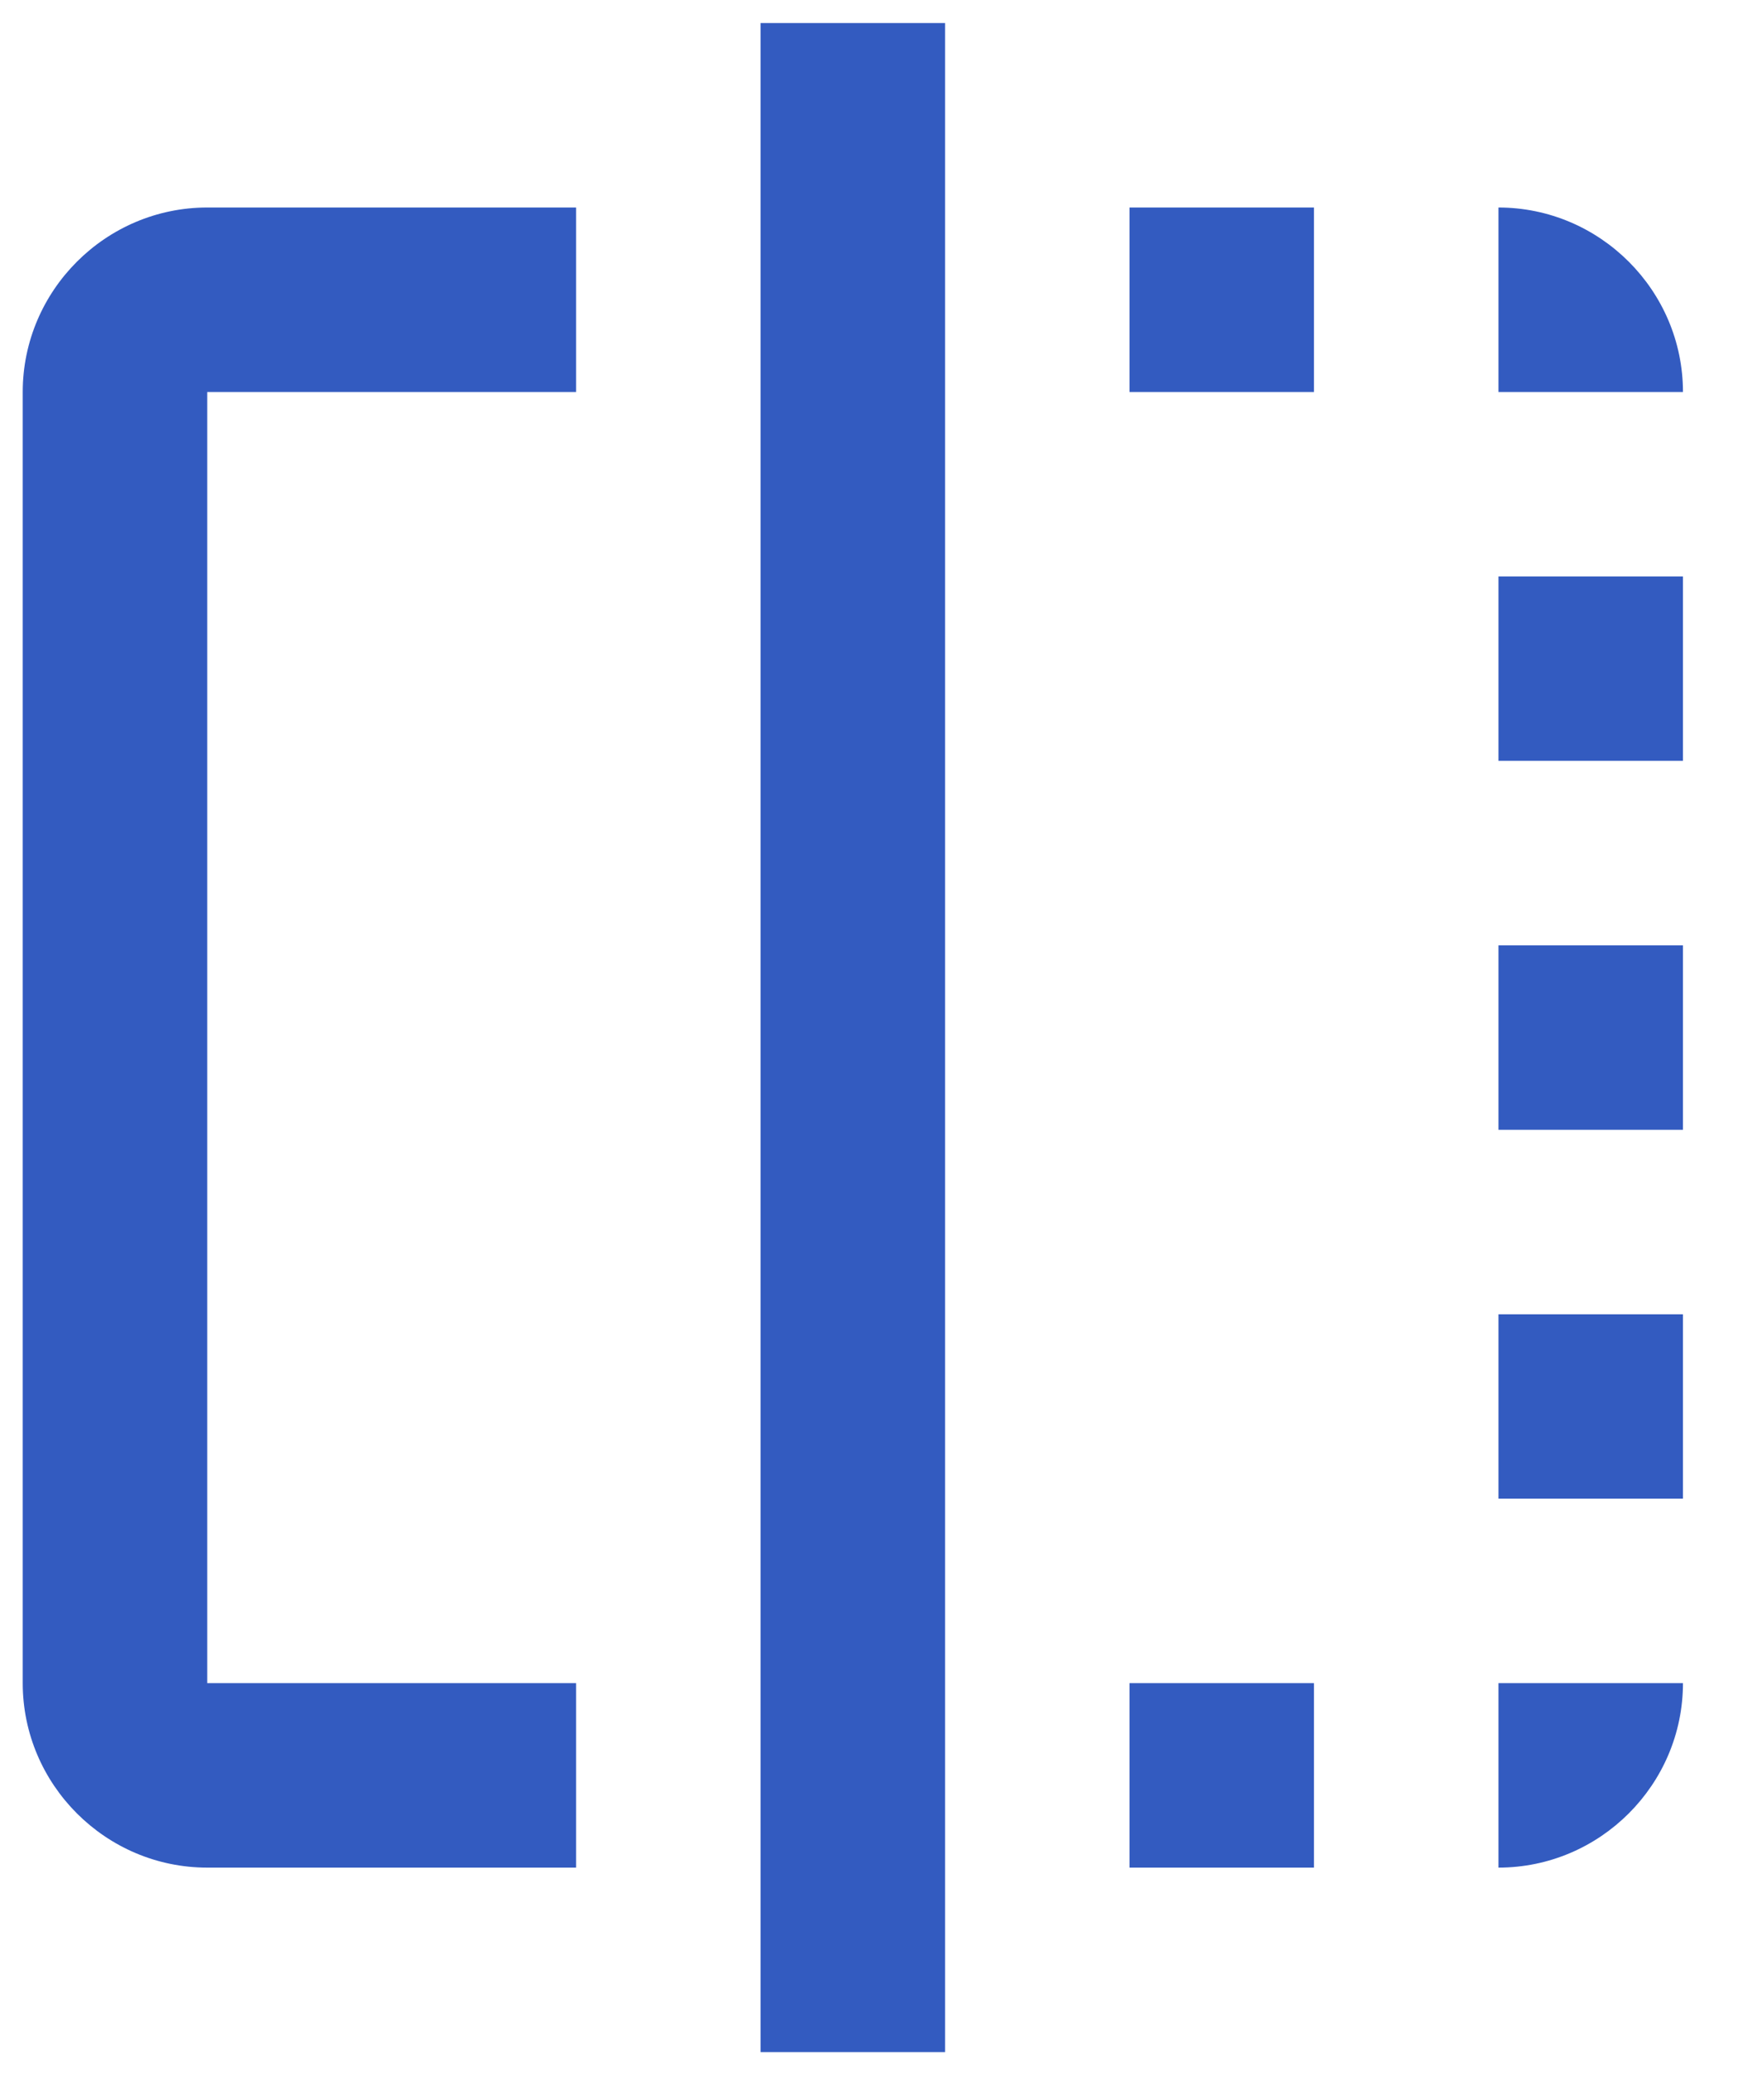 <svg width="17" height="20" viewBox="0 0 17 20" fill="none" xmlns="http://www.w3.org/2000/svg">
<path d="M10.885 18H12.663V16.222H10.885V18ZM14.441 7.333H16.219V5.556H14.441V7.333ZM0.219 3.778V16.222C0.219 17.2 1.019 18 1.997 18H5.552V16.222H1.997V3.778H5.552V2H1.997C1.019 2 0.219 2.8 0.219 3.778ZM14.441 2V3.778H16.219C16.219 2.8 15.419 2 14.441 2ZM7.33 19.778H9.108V0.222H7.33V19.778ZM14.441 14.444H16.219V12.667H14.441V14.444ZM10.885 3.778H12.663V2H10.885V3.778ZM14.441 10.889H16.219V9.111H14.441V10.889ZM14.441 18C15.419 18 16.219 17.2 16.219 16.222H14.441V18Z" fill="#335BC0"/>
</svg>
